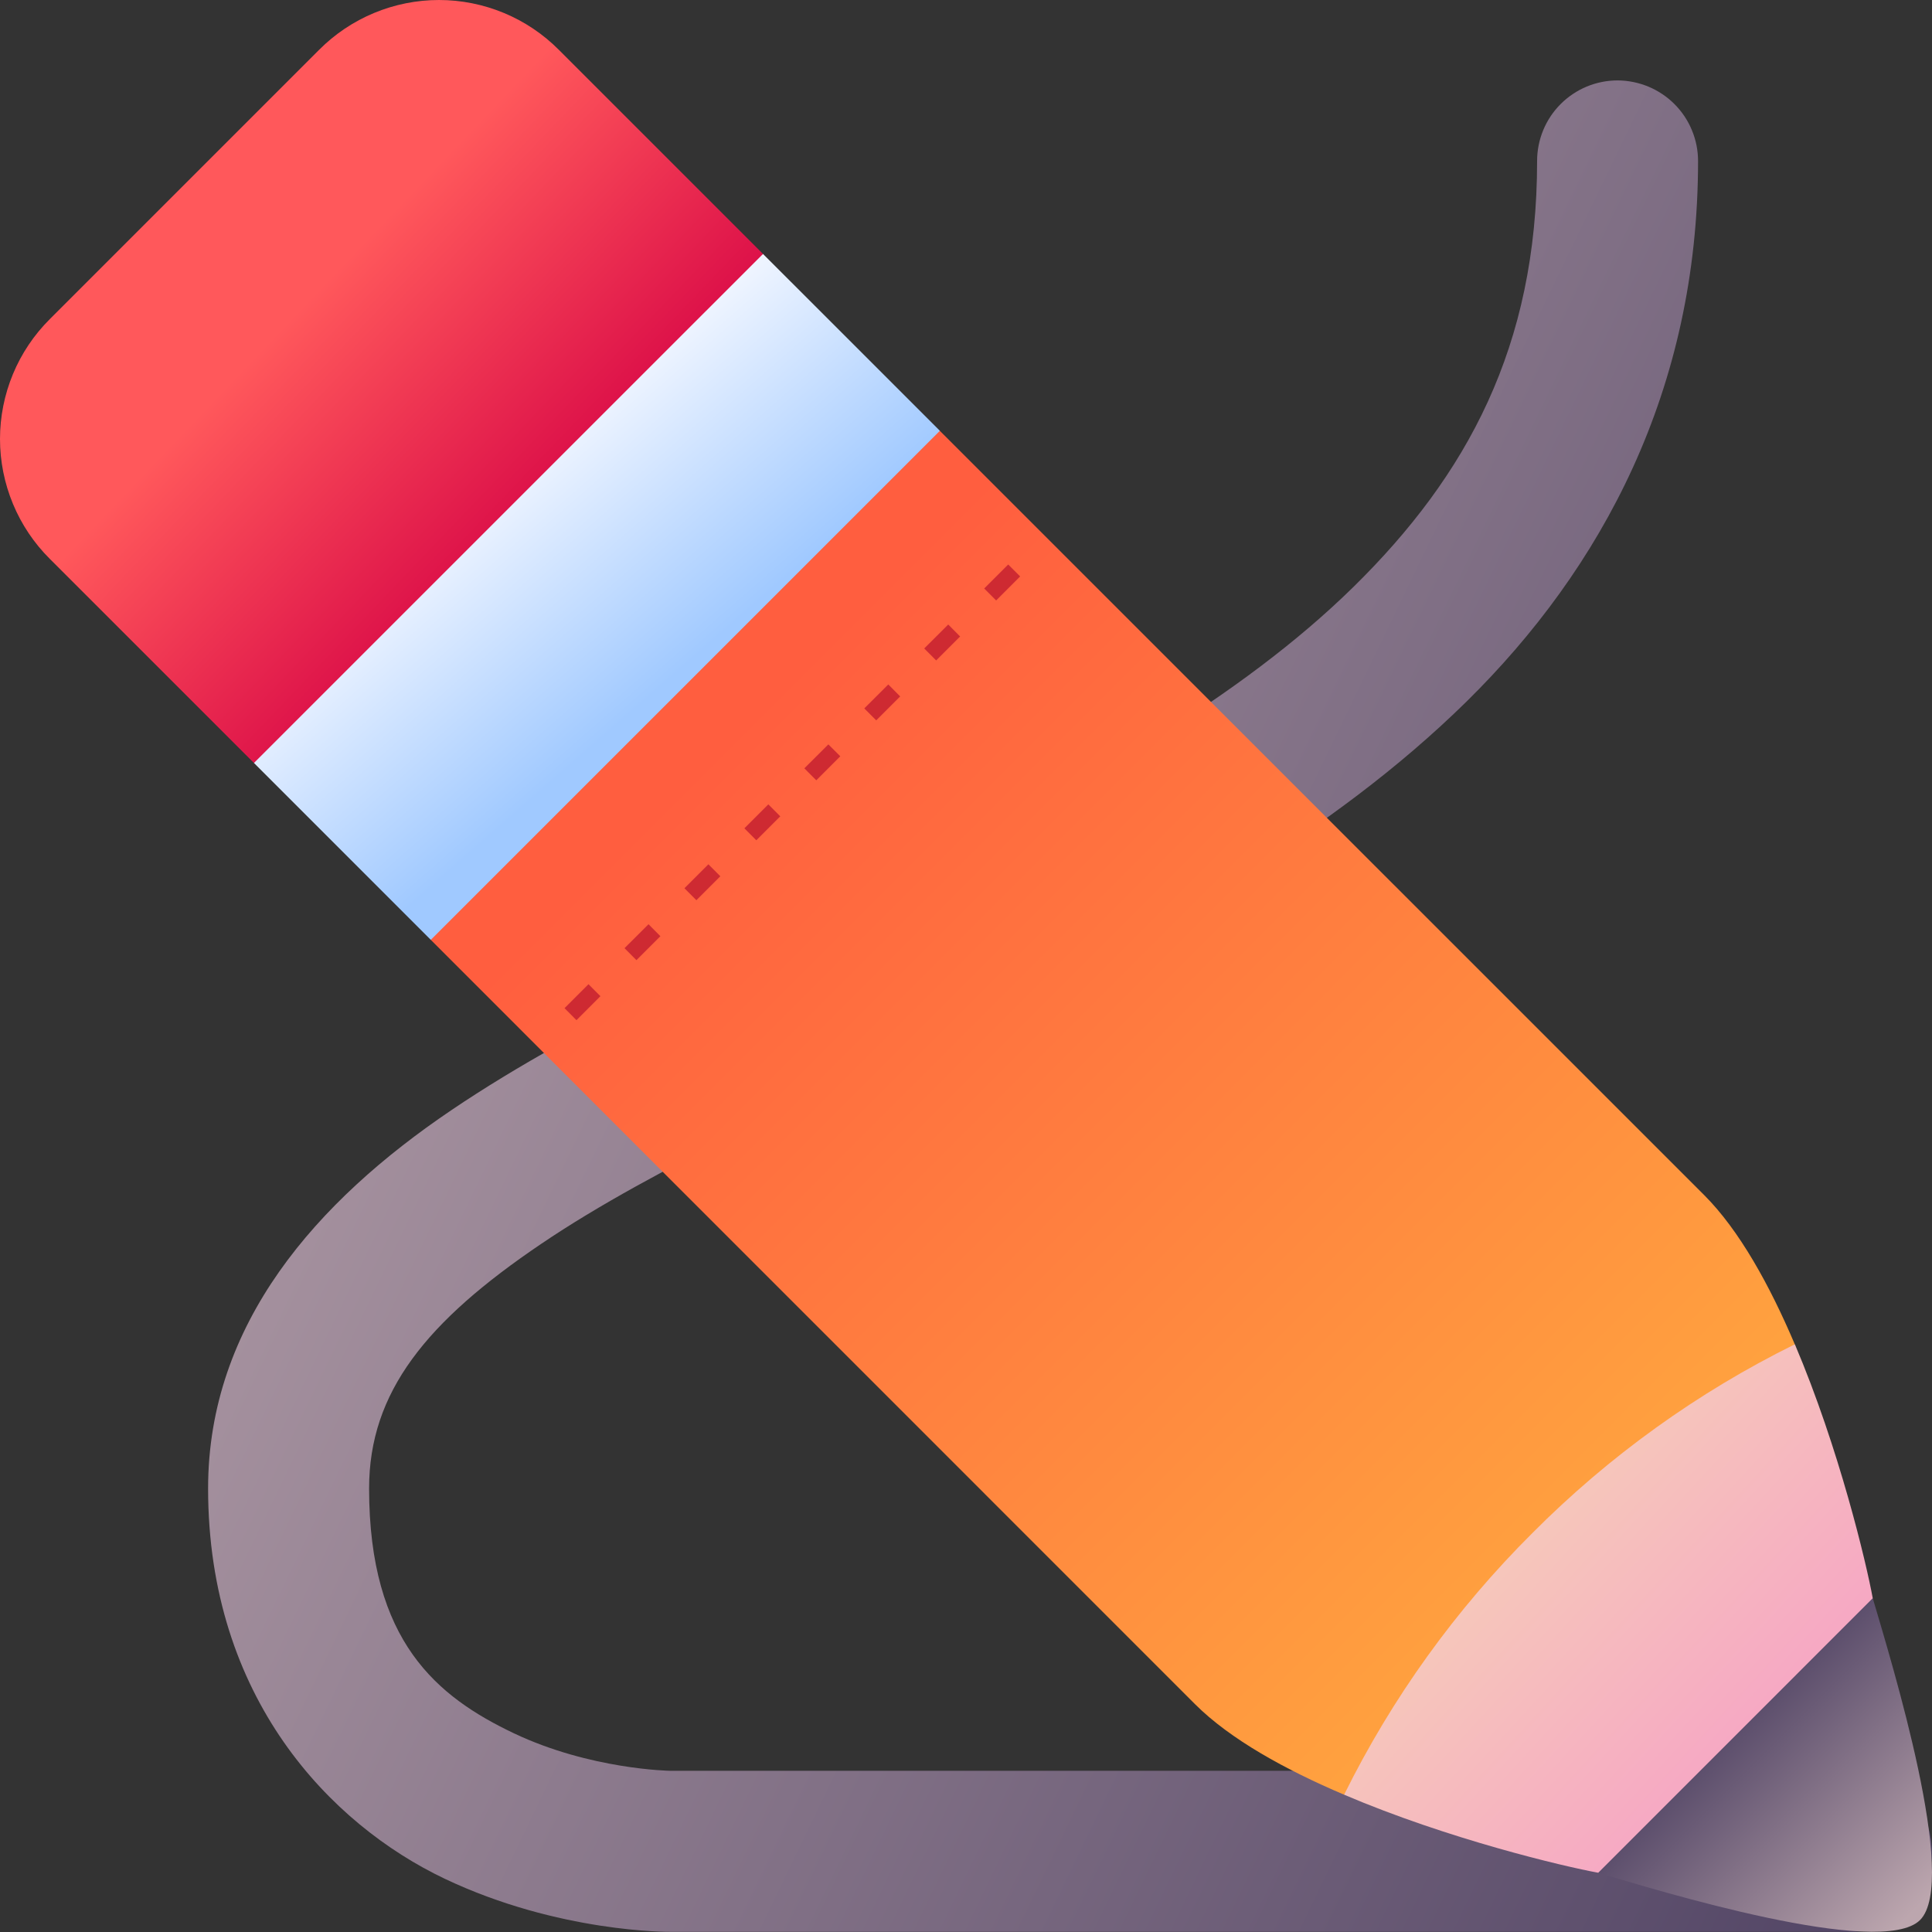 <svg width="45" height="45" viewBox="0 0 45 45" fill="none" xmlns="http://www.w3.org/2000/svg">
<rect x="0" y="0" width="45" height="45" fill="#333333" stroke="none"/>
<path d="M37.677 1.873C37.431 1.873 37.187 1.922 36.959 2.016C36.731 2.111 36.525 2.249 36.35 2.424C36.176 2.598 36.038 2.805 35.944 3.033C35.85 3.261 35.802 3.505 35.802 3.751C35.802 8.072 34.166 11.075 31.527 13.668C28.887 16.262 25.192 18.323 21.374 20.196C17.556 22.068 13.639 23.743 10.507 25.862C7.375 27.979 4.847 30.832 4.847 34.668C4.847 39.552 7.699 42.494 10.357 43.759C13.016 45.023 15.605 44.996 15.605 44.996H43.123C43.621 44.996 44.097 44.799 44.449 44.447C44.801 44.096 44.998 43.619 44.998 43.121C44.998 42.875 44.95 42.631 44.856 42.404C44.762 42.176 44.624 41.969 44.45 41.795C44.276 41.62 44.069 41.482 43.841 41.388C43.614 41.294 43.37 41.245 43.123 41.245H15.605C15.605 41.245 13.751 41.218 11.968 40.371C10.186 39.522 8.597 38.238 8.597 34.668C8.597 32.42 9.936 30.776 12.608 28.97C15.279 27.163 19.105 25.485 23.026 23.562C26.948 21.637 30.988 19.455 34.153 16.346C37.317 13.235 39.551 9.075 39.551 3.751C39.551 3.505 39.503 3.261 39.408 3.034C39.315 2.806 39.176 2.599 39.002 2.425C38.829 2.251 38.622 2.113 38.395 2.018C38.167 1.924 37.923 1.874 37.677 1.873Z" fill="url(#paint0_linear_208_471)"/>
<path d="M15.195 15.195C13.413 17.013 11.884 19.086 10.034 21.891L27.832 39.691C28.654 40.513 29.941 41.221 31.307 41.802C33.178 39.931 39.736 33.38 41.804 31.311C41.223 29.943 40.514 28.655 39.69 27.832L21.89 10.034C19.018 11.815 16.978 13.378 15.195 15.195Z" fill="url(#paint1_linear_208_471)"/>
<path d="M21.892 10.034L17.772 5.915C10.391 10.36 8.473 12.956 5.915 17.771L10.034 21.891L21.892 10.034Z" fill="url(#paint2_linear_208_471)"/>
<path d="M5.915 17.771L17.772 5.915L13.017 1.161C12.651 0.793 12.216 0.501 11.737 0.302C11.258 0.103 10.744 0 10.225 0C9.706 0 9.192 0.103 8.713 0.302C8.234 0.501 7.798 0.793 7.432 1.161L1.161 7.432C0.793 7.798 0.501 8.233 0.302 8.712C0.103 9.192 0 9.706 0 10.225C0 10.744 0.103 11.258 0.302 11.737C0.501 12.217 0.793 12.652 1.161 13.018L5.915 17.771Z" fill="url(#paint3_linear_208_471)"/>
<path d="M23.761 13.426L23.483 13.148L22.924 13.707L23.202 13.986L23.761 13.426ZM22.363 14.825L22.086 14.546L21.527 15.104L21.805 15.383L22.363 14.825ZM20.967 16.221L20.69 15.942L20.131 16.5L20.409 16.779L20.967 16.221ZM19.572 17.615L19.294 17.338L18.735 17.896L19.013 18.175L19.572 17.615ZM18.174 19.014L17.896 18.735L17.338 19.293L17.616 19.572L18.174 19.014ZM16.778 20.41L16.5 20.131L15.942 20.689L16.22 20.968L16.778 20.41ZM15.382 21.806L15.105 21.527L14.546 22.085L14.824 22.364L15.382 21.806ZM13.985 23.203L13.707 22.924L13.149 23.482L13.427 23.762L13.985 23.203Z" fill="#CE2A32"/>
<path d="M35.695 35.705C33.907 37.483 32.425 39.543 31.307 41.802C33.732 42.837 36.412 43.471 37.225 43.62C40.042 42.577 42.487 40.945 43.62 37.226C43.472 36.413 42.837 33.736 41.806 31.311C39.541 32.429 37.476 33.915 35.695 35.705Z" fill="url(#paint4_linear_208_471)"/>
<path d="M37.226 43.62C38.603 44.031 43.815 45.627 44.722 44.721C45.629 43.816 44.063 38.735 43.62 37.225L37.226 43.62Z" fill="url(#paint5_linear_208_471)"/>
<defs>
<linearGradient id="paint0_linear_208_471" x1="-3.496" y1="22.497" x2="43.122" y2="44.995" gradientUnits="userSpaceOnUse">
<stop stop-color="#BCA6AE"/>
<stop offset="1" stop-color="#534666"/>
</linearGradient>
<linearGradient id="paint1_linear_208_471" x1="17.841" y1="16.305" x2="45.49" y2="43.953" gradientUnits="userSpaceOnUse">
<stop stop-color="#FF5E3F"/>
<stop offset="1" stop-color="#FFBE3F"/>
</linearGradient>
<linearGradient id="paint2_linear_208_471" x1="11.461" y1="10.85" x2="15.722" y2="15.721" gradientUnits="userSpaceOnUse">
<stop stop-color="#F5F8FF"/>
<stop offset="1" stop-color="#A0C9FF"/>
</linearGradient>
<linearGradient id="paint3_linear_208_471" x1="13.09" y1="12.092" x2="7.443" y2="6.708" gradientUnits="userSpaceOnUse">
<stop stop-color="#D90947"/>
<stop offset="1" stop-color="#FF585B"/>
</linearGradient>
<linearGradient id="paint4_linear_208_471" x1="33.965" y1="33.365" x2="45.49" y2="43.953" gradientUnits="userSpaceOnUse">
<stop stop-color="#F6D3B7"/>
<stop offset="1" stop-color="#F68ECB"/>
</linearGradient>
<linearGradient id="paint5_linear_208_471" x1="44.543" y1="44.542" x2="39.998" y2="39.997" gradientUnits="userSpaceOnUse">
<stop stop-color="#BCA6AE"/>
<stop offset="1" stop-color="#534666"/>
</linearGradient>
</defs>
</svg>
